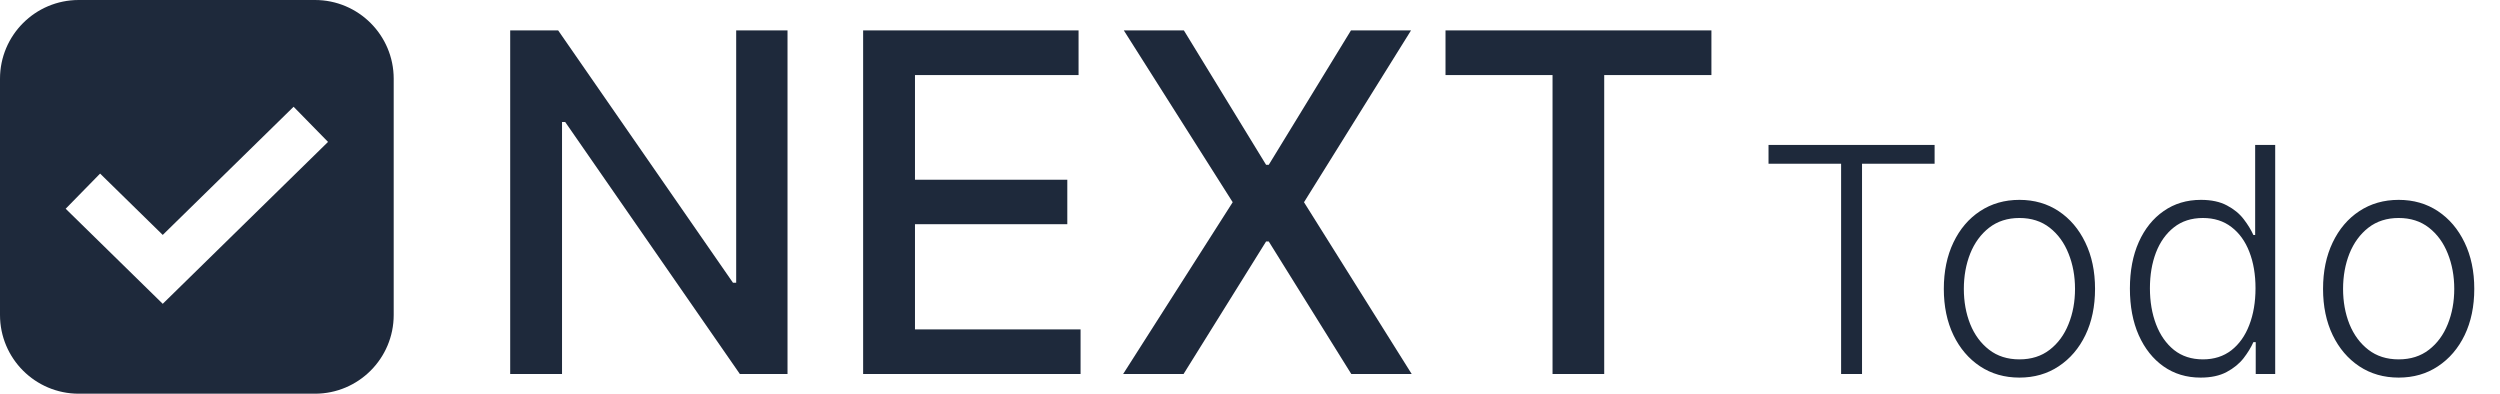 <svg width="127" height="20" viewBox="0 0 127 20" fill="none" xmlns="http://www.w3.org/2000/svg">
<path fill-rule="evenodd" clip-rule="evenodd" d="M16 0C18.209 0 20 1.791 20 4V16C20 18.209 18.209 20 16 20H4C1.791 20 0 18.209 0 16V4C0 1.791 1.791 0 4 0H16ZM14.915 5.423L8.267 11.934L5.085 8.818L3.336 10.604L8.267 15.434L16.664 7.209L14.915 5.423Z" fill="#1E293B"/>
<path d="M40.006 1.545V19H37.585L28.713 6.199H28.551V19H25.918V1.545H28.355L37.236 14.364H37.398V1.545H40.006ZM43.847 19V1.545H54.791V3.812H46.481V9.131H54.219V11.389H46.481V16.733H54.893V19H43.847ZM60.141 1.545L64.317 8.372H64.453L68.629 1.545H71.68L66.243 10.273L71.715 19H68.646L64.453 12.267H64.317L60.124 19H57.055L62.621 10.273L57.09 1.545H60.141ZM73.432 3.812V1.545H86.94V3.812H81.494V19H78.869V3.812H73.432Z" fill="#1E293B"/>
<path d="M89.841 8.318V7.364H98.278V8.318H94.591V19H93.528V8.318H89.841ZM102.587 19.182C101.833 19.182 101.166 18.991 100.587 18.608C100.011 18.225 99.56 17.697 99.234 17.023C98.909 16.345 98.746 15.562 98.746 14.676C98.746 13.782 98.909 12.996 99.234 12.318C99.56 11.636 100.011 11.106 100.587 10.727C101.166 10.345 101.833 10.153 102.587 10.153C103.34 10.153 104.005 10.345 104.581 10.727C105.157 11.11 105.607 11.64 105.933 12.318C106.263 12.996 106.428 13.782 106.428 14.676C106.428 15.562 106.265 16.345 105.939 17.023C105.613 17.697 105.161 18.225 104.581 18.608C104.005 18.991 103.34 19.182 102.587 19.182ZM102.587 18.256C103.193 18.256 103.706 18.093 104.126 17.767C104.547 17.441 104.865 17.008 105.081 16.466C105.301 15.924 105.411 15.328 105.411 14.676C105.411 14.025 105.301 13.426 105.081 12.881C104.865 12.335 104.547 11.898 104.126 11.568C103.706 11.239 103.193 11.074 102.587 11.074C101.984 11.074 101.471 11.239 101.047 11.568C100.626 11.898 100.306 12.335 100.087 12.881C99.871 13.426 99.763 14.025 99.763 14.676C99.763 15.328 99.871 15.924 100.087 16.466C100.306 17.008 100.626 17.441 101.047 17.767C101.467 18.093 101.981 18.256 102.587 18.256ZM111.79 19.182C111.074 19.182 110.447 18.992 109.909 18.614C109.371 18.235 108.951 17.706 108.648 17.028C108.348 16.35 108.199 15.561 108.199 14.659C108.199 13.761 108.348 12.975 108.648 12.301C108.951 11.623 109.373 11.097 109.915 10.722C110.456 10.343 111.087 10.153 111.807 10.153C112.337 10.153 112.778 10.248 113.131 10.438C113.483 10.623 113.765 10.854 113.977 11.131C114.189 11.407 114.354 11.676 114.472 11.938H114.562V7.364H115.58V19H114.591V17.381H114.472C114.354 17.646 114.188 17.919 113.972 18.199C113.756 18.475 113.47 18.708 113.114 18.898C112.761 19.087 112.32 19.182 111.79 19.182ZM111.909 18.256C112.473 18.256 112.955 18.102 113.352 17.796C113.75 17.485 114.053 17.059 114.261 16.517C114.473 15.972 114.58 15.347 114.58 14.642C114.58 13.945 114.475 13.329 114.267 12.796C114.059 12.258 113.756 11.837 113.358 11.534C112.96 11.227 112.477 11.074 111.909 11.074C111.326 11.074 110.833 11.233 110.432 11.551C110.034 11.866 109.731 12.292 109.523 12.829C109.318 13.367 109.216 13.972 109.216 14.642C109.216 15.32 109.32 15.932 109.528 16.477C109.737 17.023 110.04 17.456 110.438 17.778C110.839 18.097 111.33 18.256 111.909 18.256ZM121.852 19.182C121.098 19.182 120.432 18.991 119.852 18.608C119.277 18.225 118.826 17.697 118.5 17.023C118.174 16.345 118.011 15.562 118.011 14.676C118.011 13.782 118.174 12.996 118.5 12.318C118.826 11.636 119.277 11.106 119.852 10.727C120.432 10.345 121.098 10.153 121.852 10.153C122.606 10.153 123.271 10.345 123.847 10.727C124.422 11.11 124.873 11.64 125.199 12.318C125.528 12.996 125.693 13.782 125.693 14.676C125.693 15.562 125.53 16.345 125.205 17.023C124.879 17.697 124.426 18.225 123.847 18.608C123.271 18.991 122.606 19.182 121.852 19.182ZM121.852 18.256C122.458 18.256 122.972 18.093 123.392 17.767C123.813 17.441 124.131 17.008 124.347 16.466C124.566 15.924 124.676 15.328 124.676 14.676C124.676 14.025 124.566 13.426 124.347 12.881C124.131 12.335 123.813 11.898 123.392 11.568C122.972 11.239 122.458 11.074 121.852 11.074C121.25 11.074 120.737 11.239 120.312 11.568C119.892 11.898 119.572 12.335 119.352 12.881C119.136 13.426 119.028 14.025 119.028 14.676C119.028 15.328 119.136 15.924 119.352 16.466C119.572 17.008 119.892 17.441 120.312 17.767C120.733 18.093 121.246 18.256 121.852 18.256Z" fill="#1E293B"/>
</svg>
